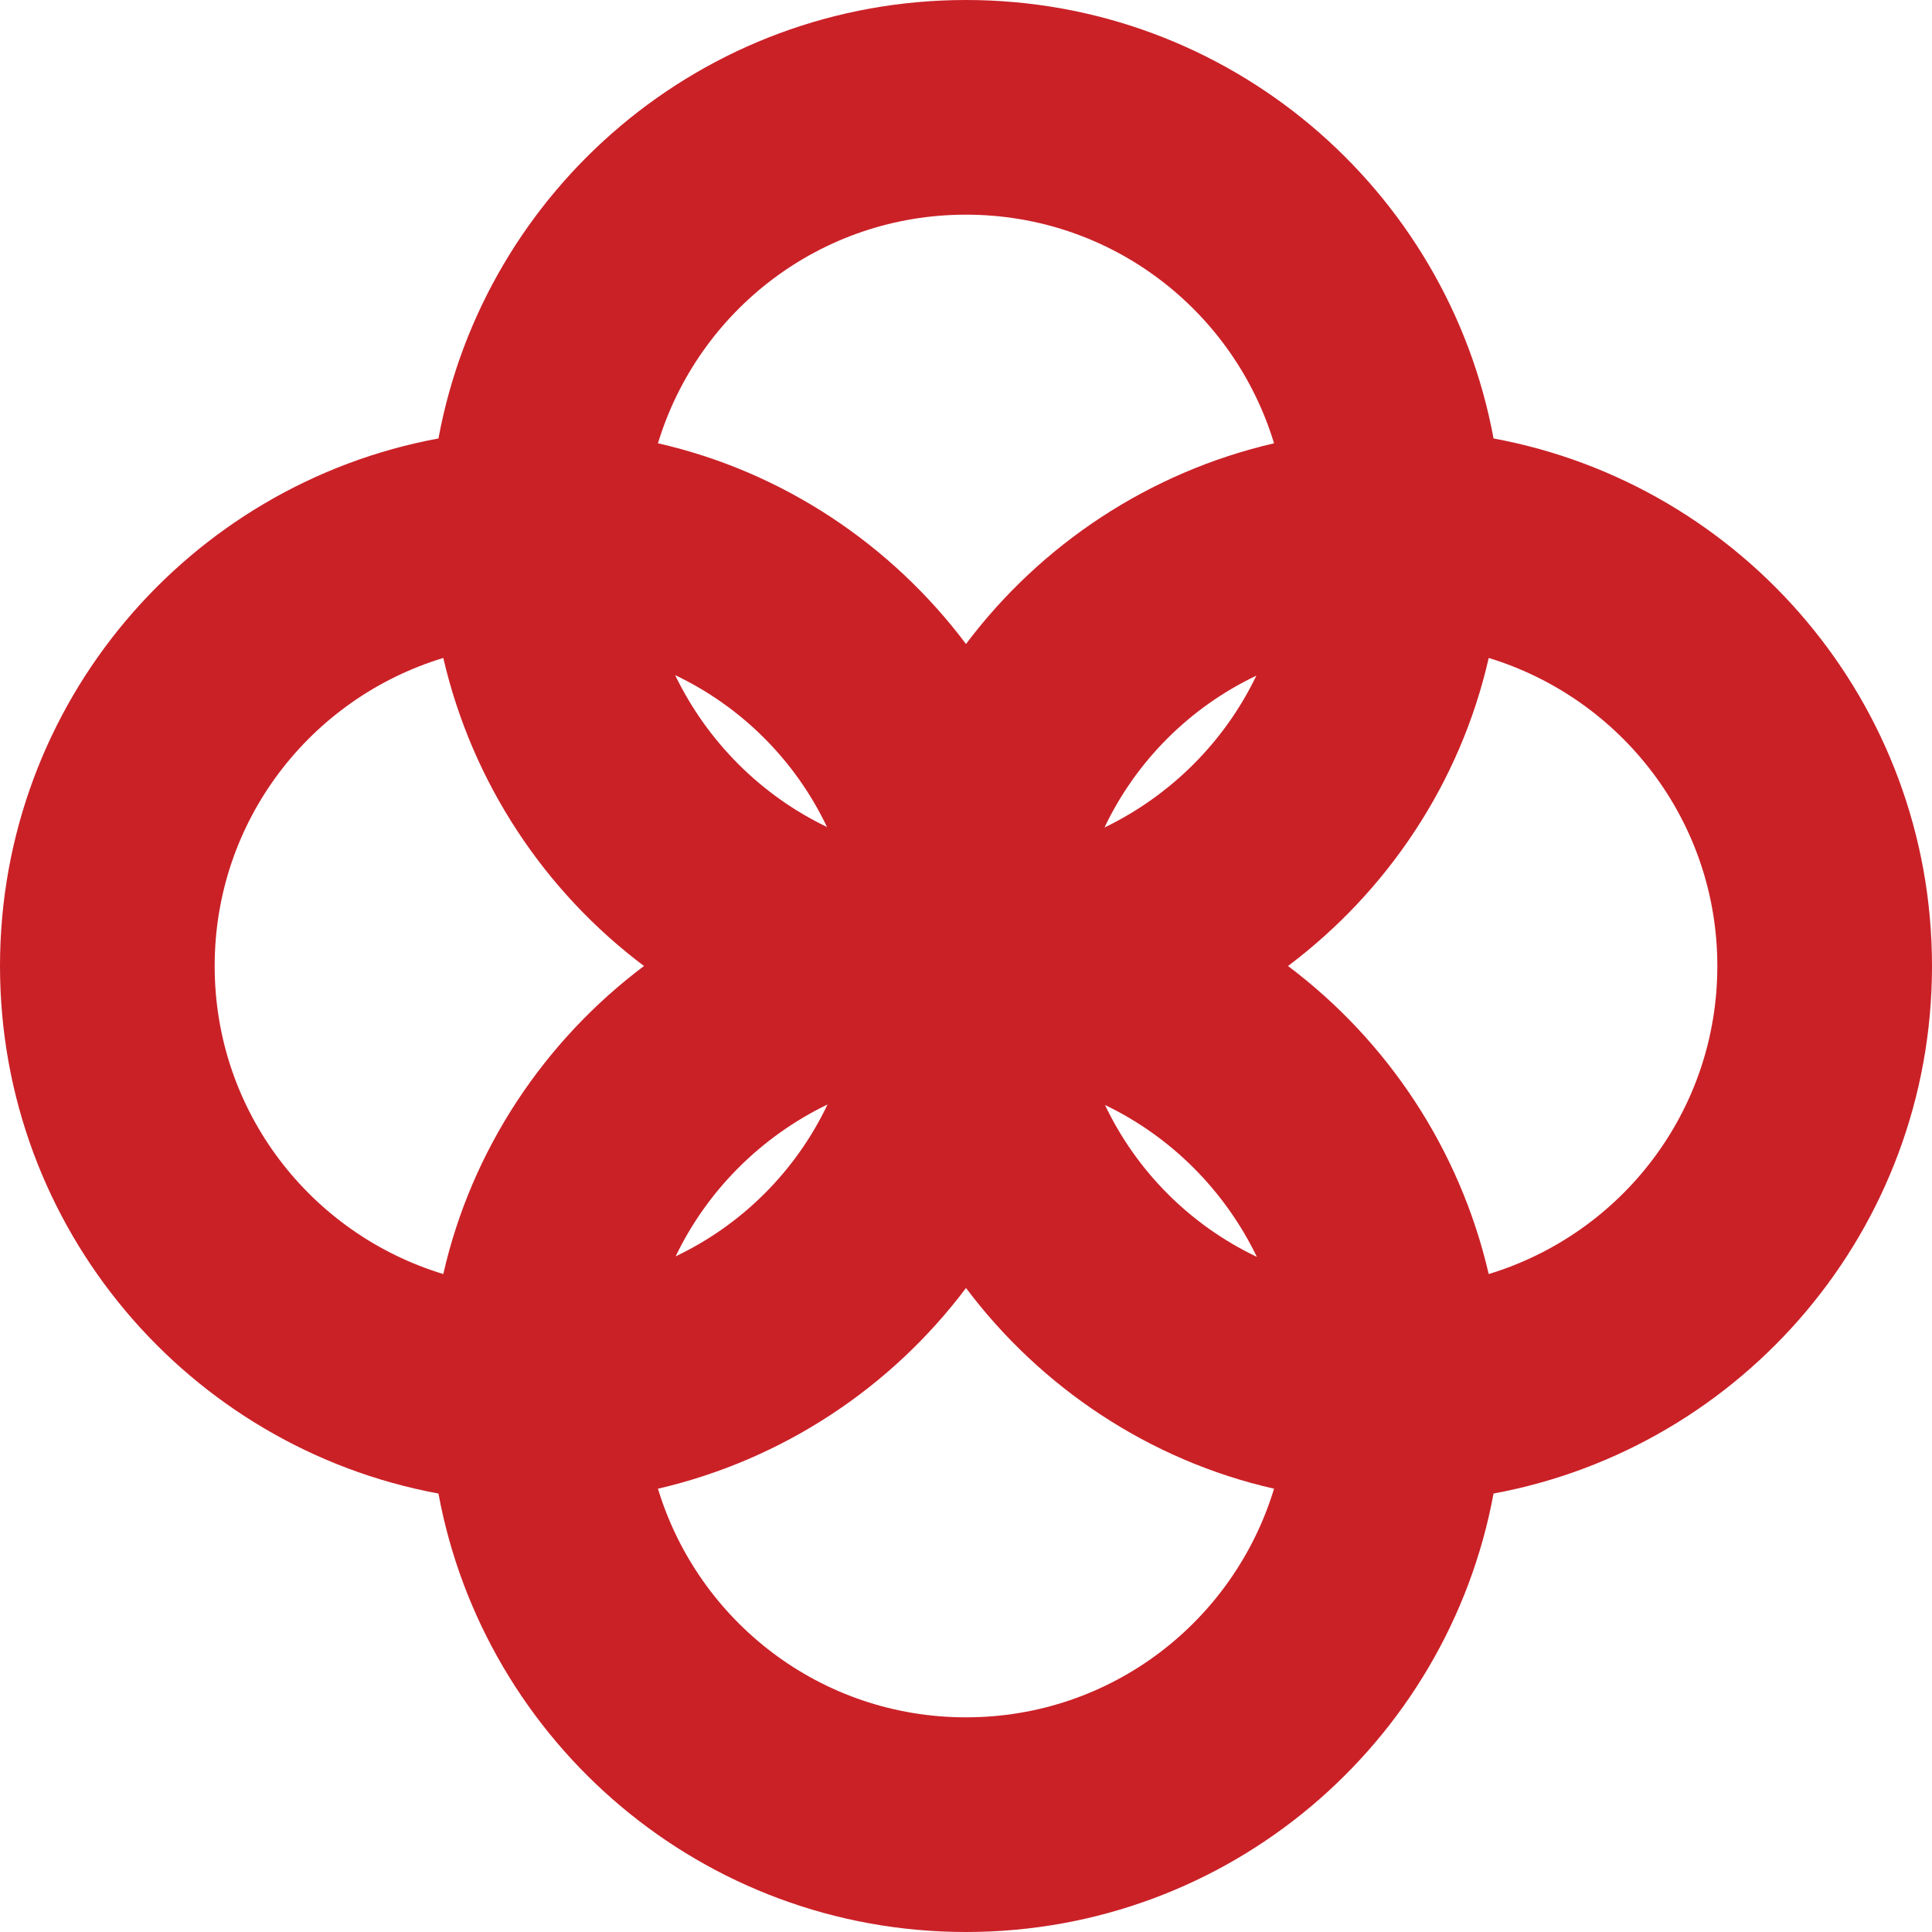 <?xml version="1.0" encoding="utf-8"?>
<!-- Generator: Adobe Illustrator 23.0.1, SVG Export Plug-In . SVG Version: 6.00 Build 0)  -->
<svg version="1.1" id="Layer_3" xmlns="http://www.w3.org/2000/svg" xmlns:xlink="http://www.w3.org/1999/xlink" x="0px" y="0px"
	 viewBox="0 0 360 360" style="enable-background:new 0 0 360 360;" xml:space="preserve">
<style type="text/css">
	.st0{fill:#CA2127;}
</style>
<path class="st0" d="M360,180c0-49-35.2-89.7-81.7-98.3C269.7,35.2,229,0,180,0S90.3,35.2,81.7,81.7C35.2,90.3,0,131,0,180
	c0,49,35.2,89.7,81.7,98.3C90.3,324.8,131,360,180,360s89.7-35.2,98.3-81.7C324.8,269.7,360,229,360,180z M125.8,125.8
	c12.4,5.9,22.4,15.9,28.3,28.3C141.8,148.2,131.8,138.2,125.8,125.8z M154.2,205.8c-5.9,12.4-15.9,22.4-28.3,28.3
	C131.8,221.8,141.8,211.8,154.2,205.8z M234.2,234.2c-12.4-5.9-22.4-15.9-28.3-28.3C218.2,211.8,228.2,221.8,234.2,234.2z
	 M205.8,154.2c5.9-12.4,15.9-22.4,28.3-28.3C228.2,138.2,218.2,148.2,205.8,154.2z M180,40c27.1,0,49.9,17.9,57.4,42.6
	c-23.3,5.4-43.5,18.9-57.4,37.4c-13.9-18.5-34.1-32.1-57.4-37.4C130.1,57.9,152.9,40,180,40z M40,180c0-27.1,17.9-49.9,42.6-57.4
	c5.4,23.3,18.9,43.5,37.4,57.4c-18.5,13.9-32.1,34.1-37.4,57.4C57.9,229.9,40,207.1,40,180z M180,320c-27.1,0-49.9-17.9-57.4-42.6
	c23.3-5.4,43.5-18.9,57.4-37.4c13.9,18.5,34.1,32.1,57.4,37.4C229.9,302.1,207.1,320,180,320z M277.4,237.4
	c-5.4-23.3-18.9-43.5-37.4-57.4c18.5-13.9,32.1-34.1,37.4-57.4c24.6,7.5,42.6,30.3,42.6,57.4S302.1,229.9,277.4,237.4z"/>
</svg>
